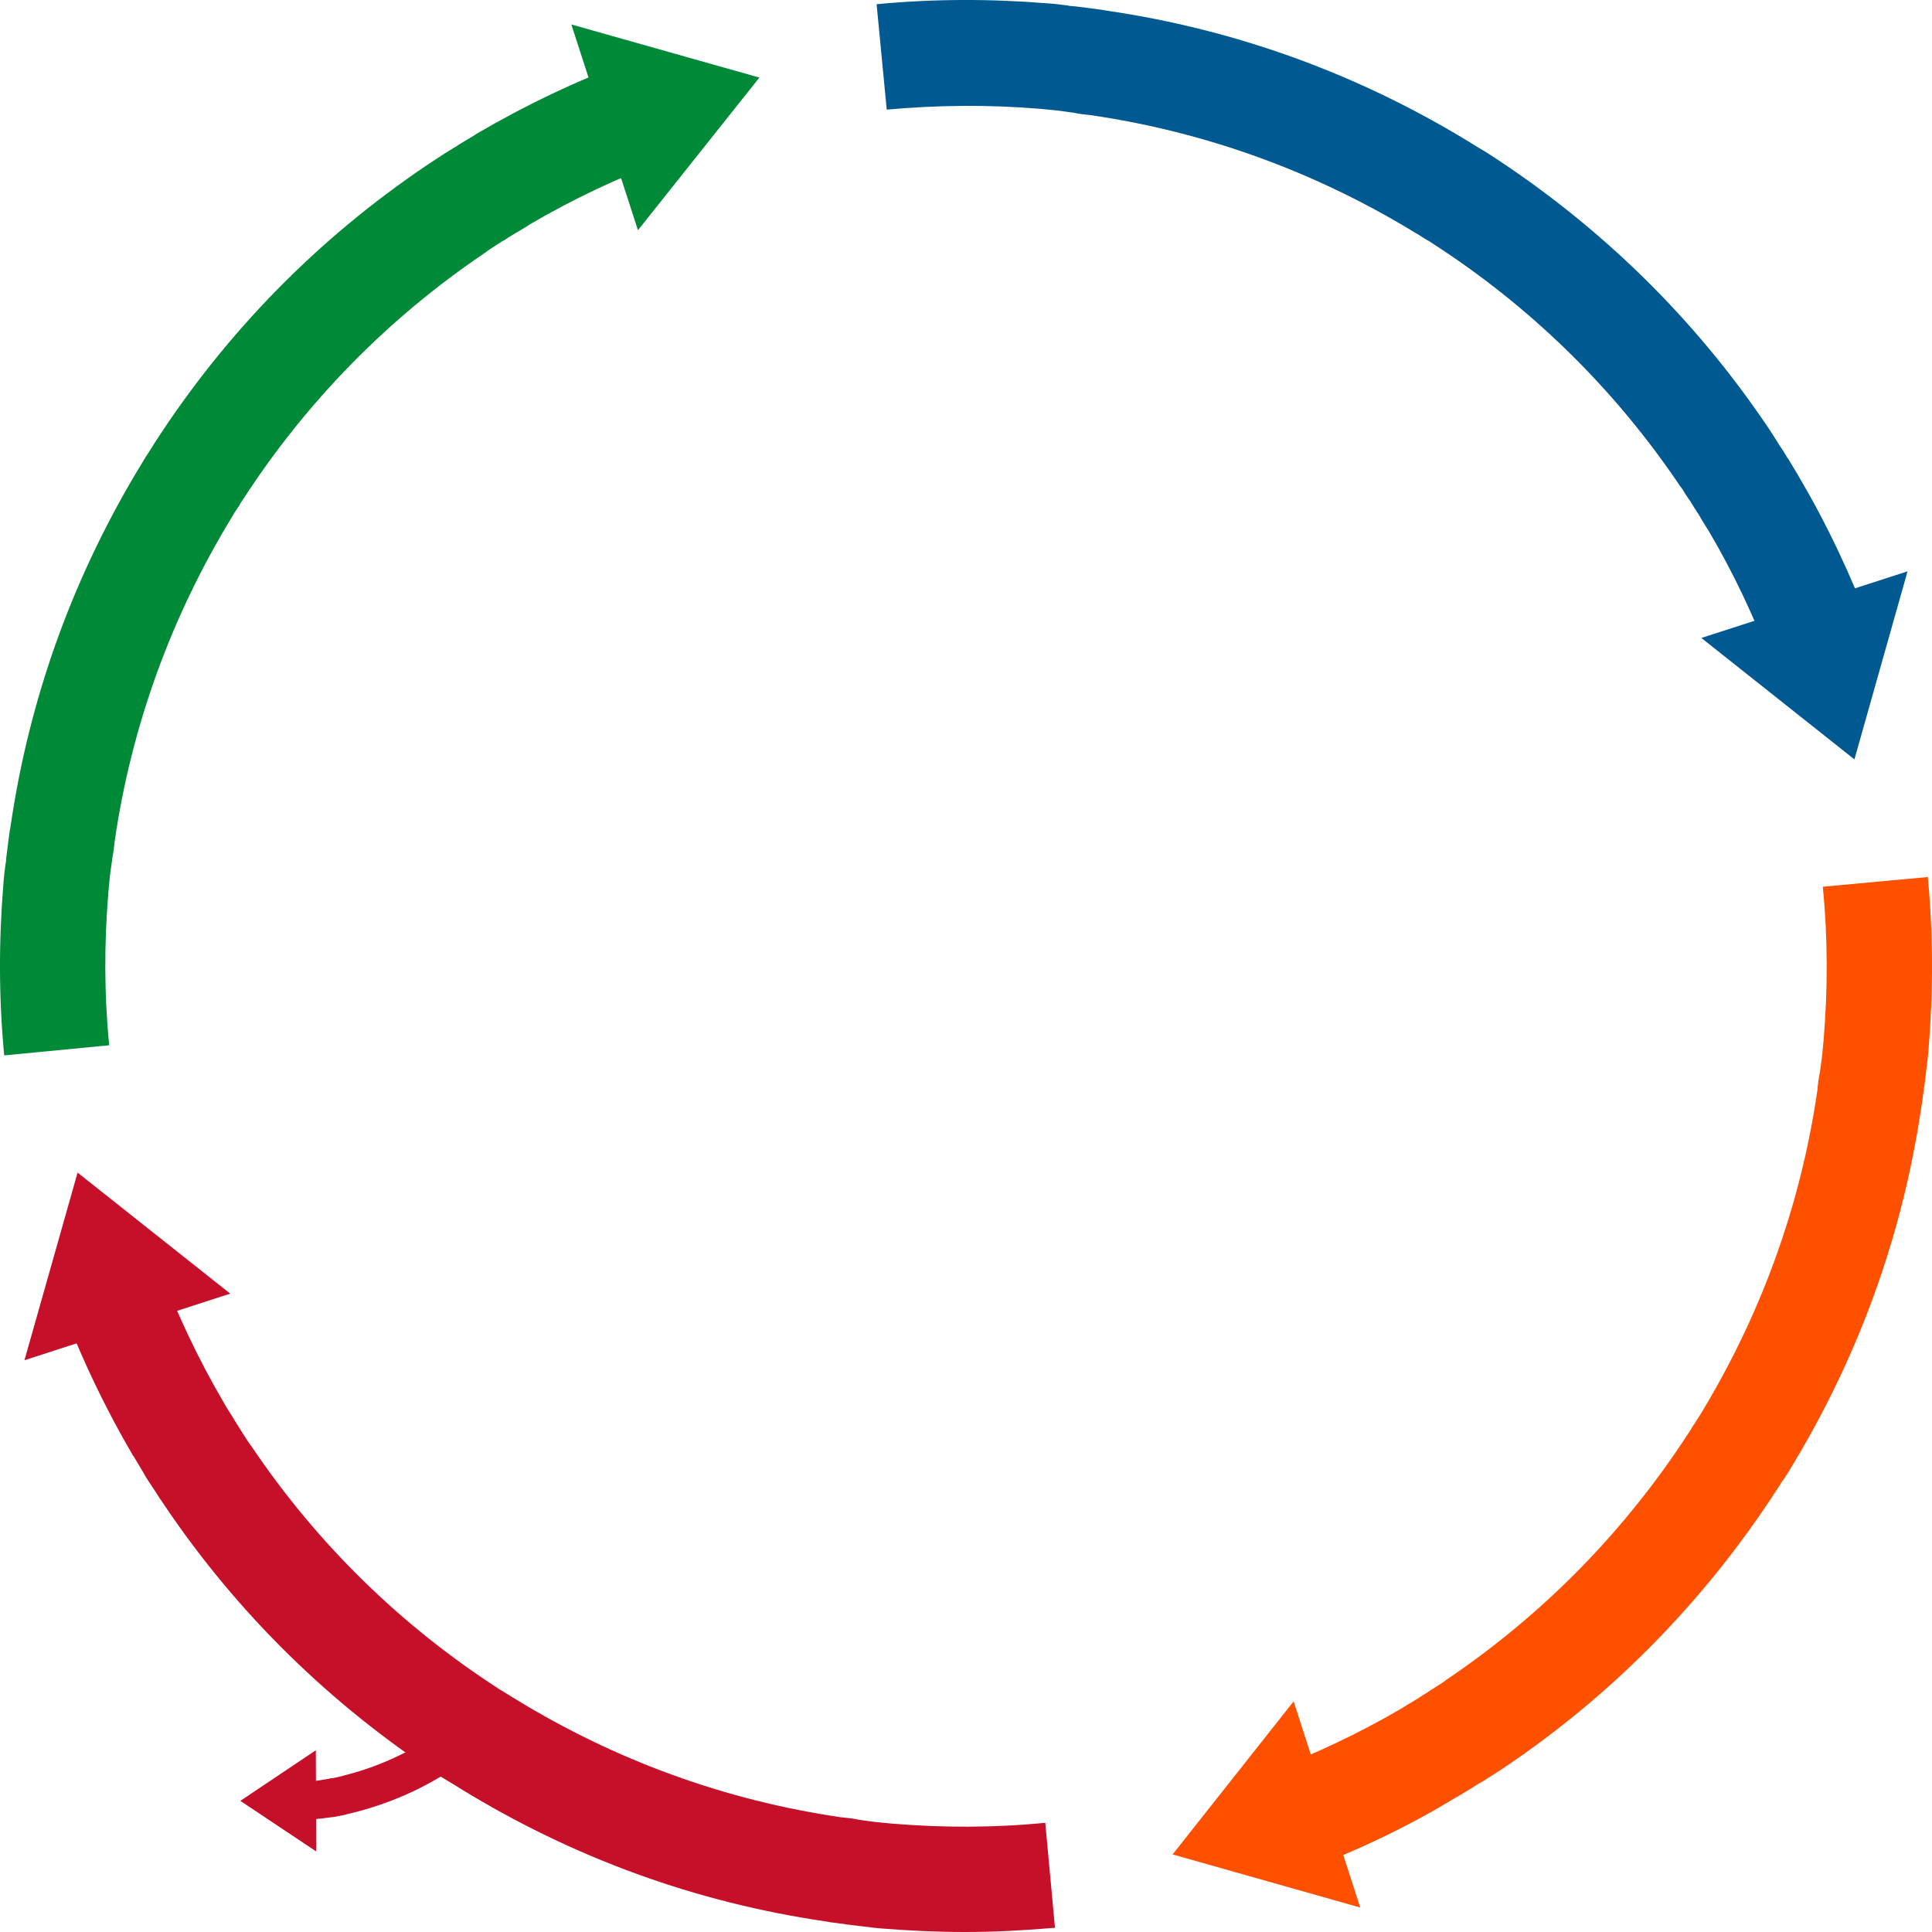 <?xml version="1.0" encoding="utf-8"?>
<!-- Generator: Adobe Illustrator 24.0.3, SVG Export Plug-In . SVG Version: 6.00 Build 0)  -->
<svg version="1.1" id="レイヤー_1" xmlns="http://www.w3.org/2000/svg" xmlns:xlink="http://www.w3.org/1999/xlink" x="0px"
	 y="0px" viewBox="0 0 458.2 458.2" style="enable-background:new 0 0 458.2 458.2;" xml:space="preserve">
<style type="text/css">
	.st0{fill:#005991;}
	.st1{fill:#FF5000;}
	.st2{fill:#C60F28;}
	.st3{fill:#008937;}
</style>
<g>
	<path class="st0" d="M420.5,158.2c-4.2-11.4-9.4-22.4-15.5-32.7l-0.1-0.1c-0.7-1.1-1.4-2.3-2.1-3.5l-0.3-0.4
		c-0.2-0.3-0.3-0.6-0.5-0.8c-0.4-0.6-0.7-1.2-1.1-1.8l-0.5-0.7c-0.5-0.7-1-1.5-1.4-2.2l-0.6-0.8c-15.5-23-35.3-42.4-58.7-57.5
		c-0.4-0.3-0.9-0.6-1.3-0.8l-1.3-0.8c-0.4-0.3-0.9-0.6-1.3-0.8c-23.7-14.5-49.7-24-77.2-28l-0.9-0.1c-0.9-0.1-1.8-0.2-2.7-0.4
		l-0.6-0.1c-0.7-0.1-1.4-0.2-2.2-0.3l-1.5-0.2c-1.4-0.1-2.7-0.3-4.1-0.4l-0.1,0c-11.9-1-24.1-0.9-36.2,0.2L207.9,1
		c13.5-1.3,27.2-1.3,40.6-0.2c1.6,0.1,3.2,0.3,4.7,0.5l0.5,0.1c0.4,0,0.8,0.1,1.2,0.1c0.8,0.1,1.6,0.2,2.5,0.3l0.7,0.1
		c1,0.1,2.1,0.3,3.1,0.4l1.1,0.2c30.9,4.5,60,15.1,86.7,31.5c0.5,0.3,1.1,0.7,1.6,1l1.2,0.7c0.5,0.3,1.1,0.7,1.6,1
		c26.2,17,48.4,38.7,65.8,64.5l0.6,0.9c0.5,0.8,1.1,1.7,1.6,2.5l0.5,0.8c0.4,0.7,0.9,1.3,1.3,2c0.2,0.3,0.4,0.7,0.6,1l0.3,0.4
		c0.8,1.3,1.6,2.7,2.4,4l0.1,0.2c6.8,11.5,12.6,23.9,17.4,36.7L420.5,158.2z"/>
	<path class="st1" d="M308.6,443.9l-8.7-23.4c11.4-4.2,22.4-9.4,32.8-15.5l0.1-0.1c1.2-0.7,2.3-1.4,3.5-2.1l0.3-0.2
		c0.3-0.2,0.6-0.4,0.9-0.6c0.7-0.4,1.3-0.8,2-1.3l0.2-0.1c0.8-0.5,1.7-1.1,2.5-1.6l0.8-0.6c23-15.5,42.4-35.3,57.5-58.6
		c0.3-0.4,0.6-0.9,0.8-1.3l0.8-1.2c0.3-0.5,0.6-0.9,0.9-1.4c14.5-23.7,24-49.7,28-77.2l0.1-1c0.1-0.9,0.2-1.9,0.4-2.8l0.1-0.5
		c0.1-0.7,0.2-1.5,0.3-2.2l0.2-1.5c0.1-1.3,0.3-2.7,0.4-4.1c1-12,1-24.2-0.2-36.3l24.9-2.3c1.3,13.5,1.3,27.2,0.2,40.6
		c-0.1,1.6-0.3,3.2-0.5,4.7l-0.2,1.7c-0.1,0.8-0.2,1.7-0.3,2.5l-0.1,0.5c-0.1,1.1-0.3,2.1-0.4,3.2l-0.2,1.1
		c-4.5,30.9-15.1,60-31.5,86.7c-0.3,0.6-0.7,1.1-1.1,1.7l-0.7,1c-0.3,0.6-0.7,1.1-1,1.6c-17,26.2-38.7,48.4-64.5,65.8l-0.9,0.6
		c-0.9,0.6-1.9,1.2-2.8,1.8l-0.2,0.1c-0.7,0.5-1.5,1-2.3,1.4c-0.4,0.2-0.8,0.5-1.1,0.7l-0.3,0.2c-1.3,0.8-2.6,1.6-4,2.4l-0.2,0.1
		C333.6,433.4,321.3,439.2,308.6,443.9z"/>
	<path class="st2" d="M228.8,458.2c-6.4,0-12.8-0.3-19.2-0.8c-1.6-0.1-3.2-0.3-4.7-0.5l-1.7-0.2c-0.8-0.1-1.7-0.2-2.5-0.3l-0.5-0.1
		c-1.1-0.1-2.1-0.3-3.2-0.4l-1.1-0.2c-30.9-4.5-60-15.1-86.7-31.5c-0.5-0.3-1.1-0.7-1.6-1l-1.2-0.7c-0.5-0.3-1.1-0.7-1.6-1
		c-26.2-17-48.4-38.7-65.8-64.5l-0.6-0.9c-0.6-0.8-1.1-1.7-1.7-2.6l-0.4-0.6c-0.5-0.7-0.9-1.4-1.4-2.1c-0.2-0.3-0.4-0.7-0.6-1
		l-0.2-0.4c-0.8-1.3-1.6-2.7-2.4-4l-0.1-0.1c-6.8-11.6-12.7-24-17.4-36.7l23.4-8.7c4.2,11.4,9.4,22.4,15.5,32.8
		c0.7,1.3,1.5,2.4,2.2,3.6l0.8,1.3c0.4,0.6,0.8,1.3,1.2,1.9l0.3,0.5c0.5,0.8,1,1.5,1.5,2.3l0.6,0.8c15.5,23,35.3,42.4,58.7,57.5
		c0.4,0.3,0.9,0.5,1.3,0.8l1.3,0.8c0.4,0.3,0.9,0.5,1.3,0.8c23.7,14.5,49.7,24,77.2,28l1,0.1c0.9,0.1,1.9,0.2,2.8,0.4l0.5,0.1
		c0.7,0.1,1.5,0.2,2.2,0.3l1.5,0.2c1.3,0.1,2.7,0.3,4.1,0.4c12,1,24.2,1,36.3-0.2l2.3,24.9C243.1,457.8,236,458.2,228.8,458.2z"/>
	<path class="st3" d="M1,250.3c-1.3-13.5-1.3-27.2-0.2-40.6c0.1-1.6,0.3-3.2,0.5-4.7l0.1-0.5c0-0.4,0.1-0.8,0.1-1.2
		c0.1-0.8,0.2-1.6,0.3-2.4l0.1-0.8c0.1-1,0.3-2,0.4-3l0.2-1.1c4.5-30.9,15.1-60,31.5-86.7c0.3-0.6,0.7-1.1,1-1.6l0.7-1.1
		c0.3-0.5,0.7-1.1,1-1.6c17-26.3,38.7-48.4,64.5-65.8l0.9-0.6c0.9-0.6,1.7-1.1,2.6-1.7l0.6-0.4c0.7-0.4,1.4-0.9,2.1-1.3
		c0.3-0.2,0.7-0.4,1-0.6l0.4-0.3c1.3-0.8,2.7-1.6,4-2.4l0.1-0.1c11.6-6.8,23.9-12.7,36.7-17.4l8.7,23.4
		c-11.4,4.2-22.4,9.4-32.8,15.5l-0.1,0.1c-1.1,0.7-2.3,1.4-3.5,2.1l-1.3,0.8c-0.6,0.4-1.2,0.8-1.8,1.1l-0.6,0.4
		c-0.8,0.5-1.5,1-2.3,1.5l-0.8,0.6c-23,15.5-42.4,35.3-57.5,58.6c-0.3,0.4-0.6,0.9-0.8,1.3L56,121c-0.3,0.4-0.6,0.9-0.8,1.3
		c-14.5,23.7-24,49.7-28,77.2l-0.1,0.9c-0.1,0.9-0.2,1.8-0.4,2.7l-0.1,0.8c-0.1,0.7-0.2,1.4-0.3,2.1l-0.2,1.5
		c-0.1,1.3-0.3,2.7-0.4,4.1l0,0.1c-1,12-1,24.2,0.2,36.2L1,250.3z"/>
</g>
<polygon class="st0" points="439.8,180.1 403.5,151.3 452.4,135.5 "/>
<polygon class="st2" points="18.4,278.1 54.6,306.8 5.8,322.6 "/>
<polygon class="st3" points="180.1,18.4 151.3,54.6 135.5,5.8 "/>
<polygon class="st1" points="278.1,439.8 306.8,403.5 322.6,452.4 "/>
<path class="st2" d="M66,432l0-9c3.9,0,7.9-0.4,11.7-1.1l0.1,0c0.4-0.1,0.8-0.2,1.2-0.2l1.4-0.3c0.3-0.1,0.5-0.1,0.8-0.2l0.3-0.1
	c8.8-2.2,16.8-6,24.1-11.4l1.2-0.9l5.6,7.1l-0.8,0.6c-0.2,0.1-0.3,0.3-0.5,0.4c-8.2,6.2-17.4,10.5-27.3,13l-0.4,0.1
	c-0.3,0.1-0.6,0.1-0.9,0.2l-0.3,0.1c-0.3,0.1-0.5,0.1-0.8,0.2l-0.6,0.1c-0.5,0.1-1,0.2-1.5,0.3l-0.1,0C74.9,431.5,70.4,431.9,66,432
	z"/>
<polygon class="st2" points="57,427.1 74.9,415.1 75,439.1 "/>
</svg>
